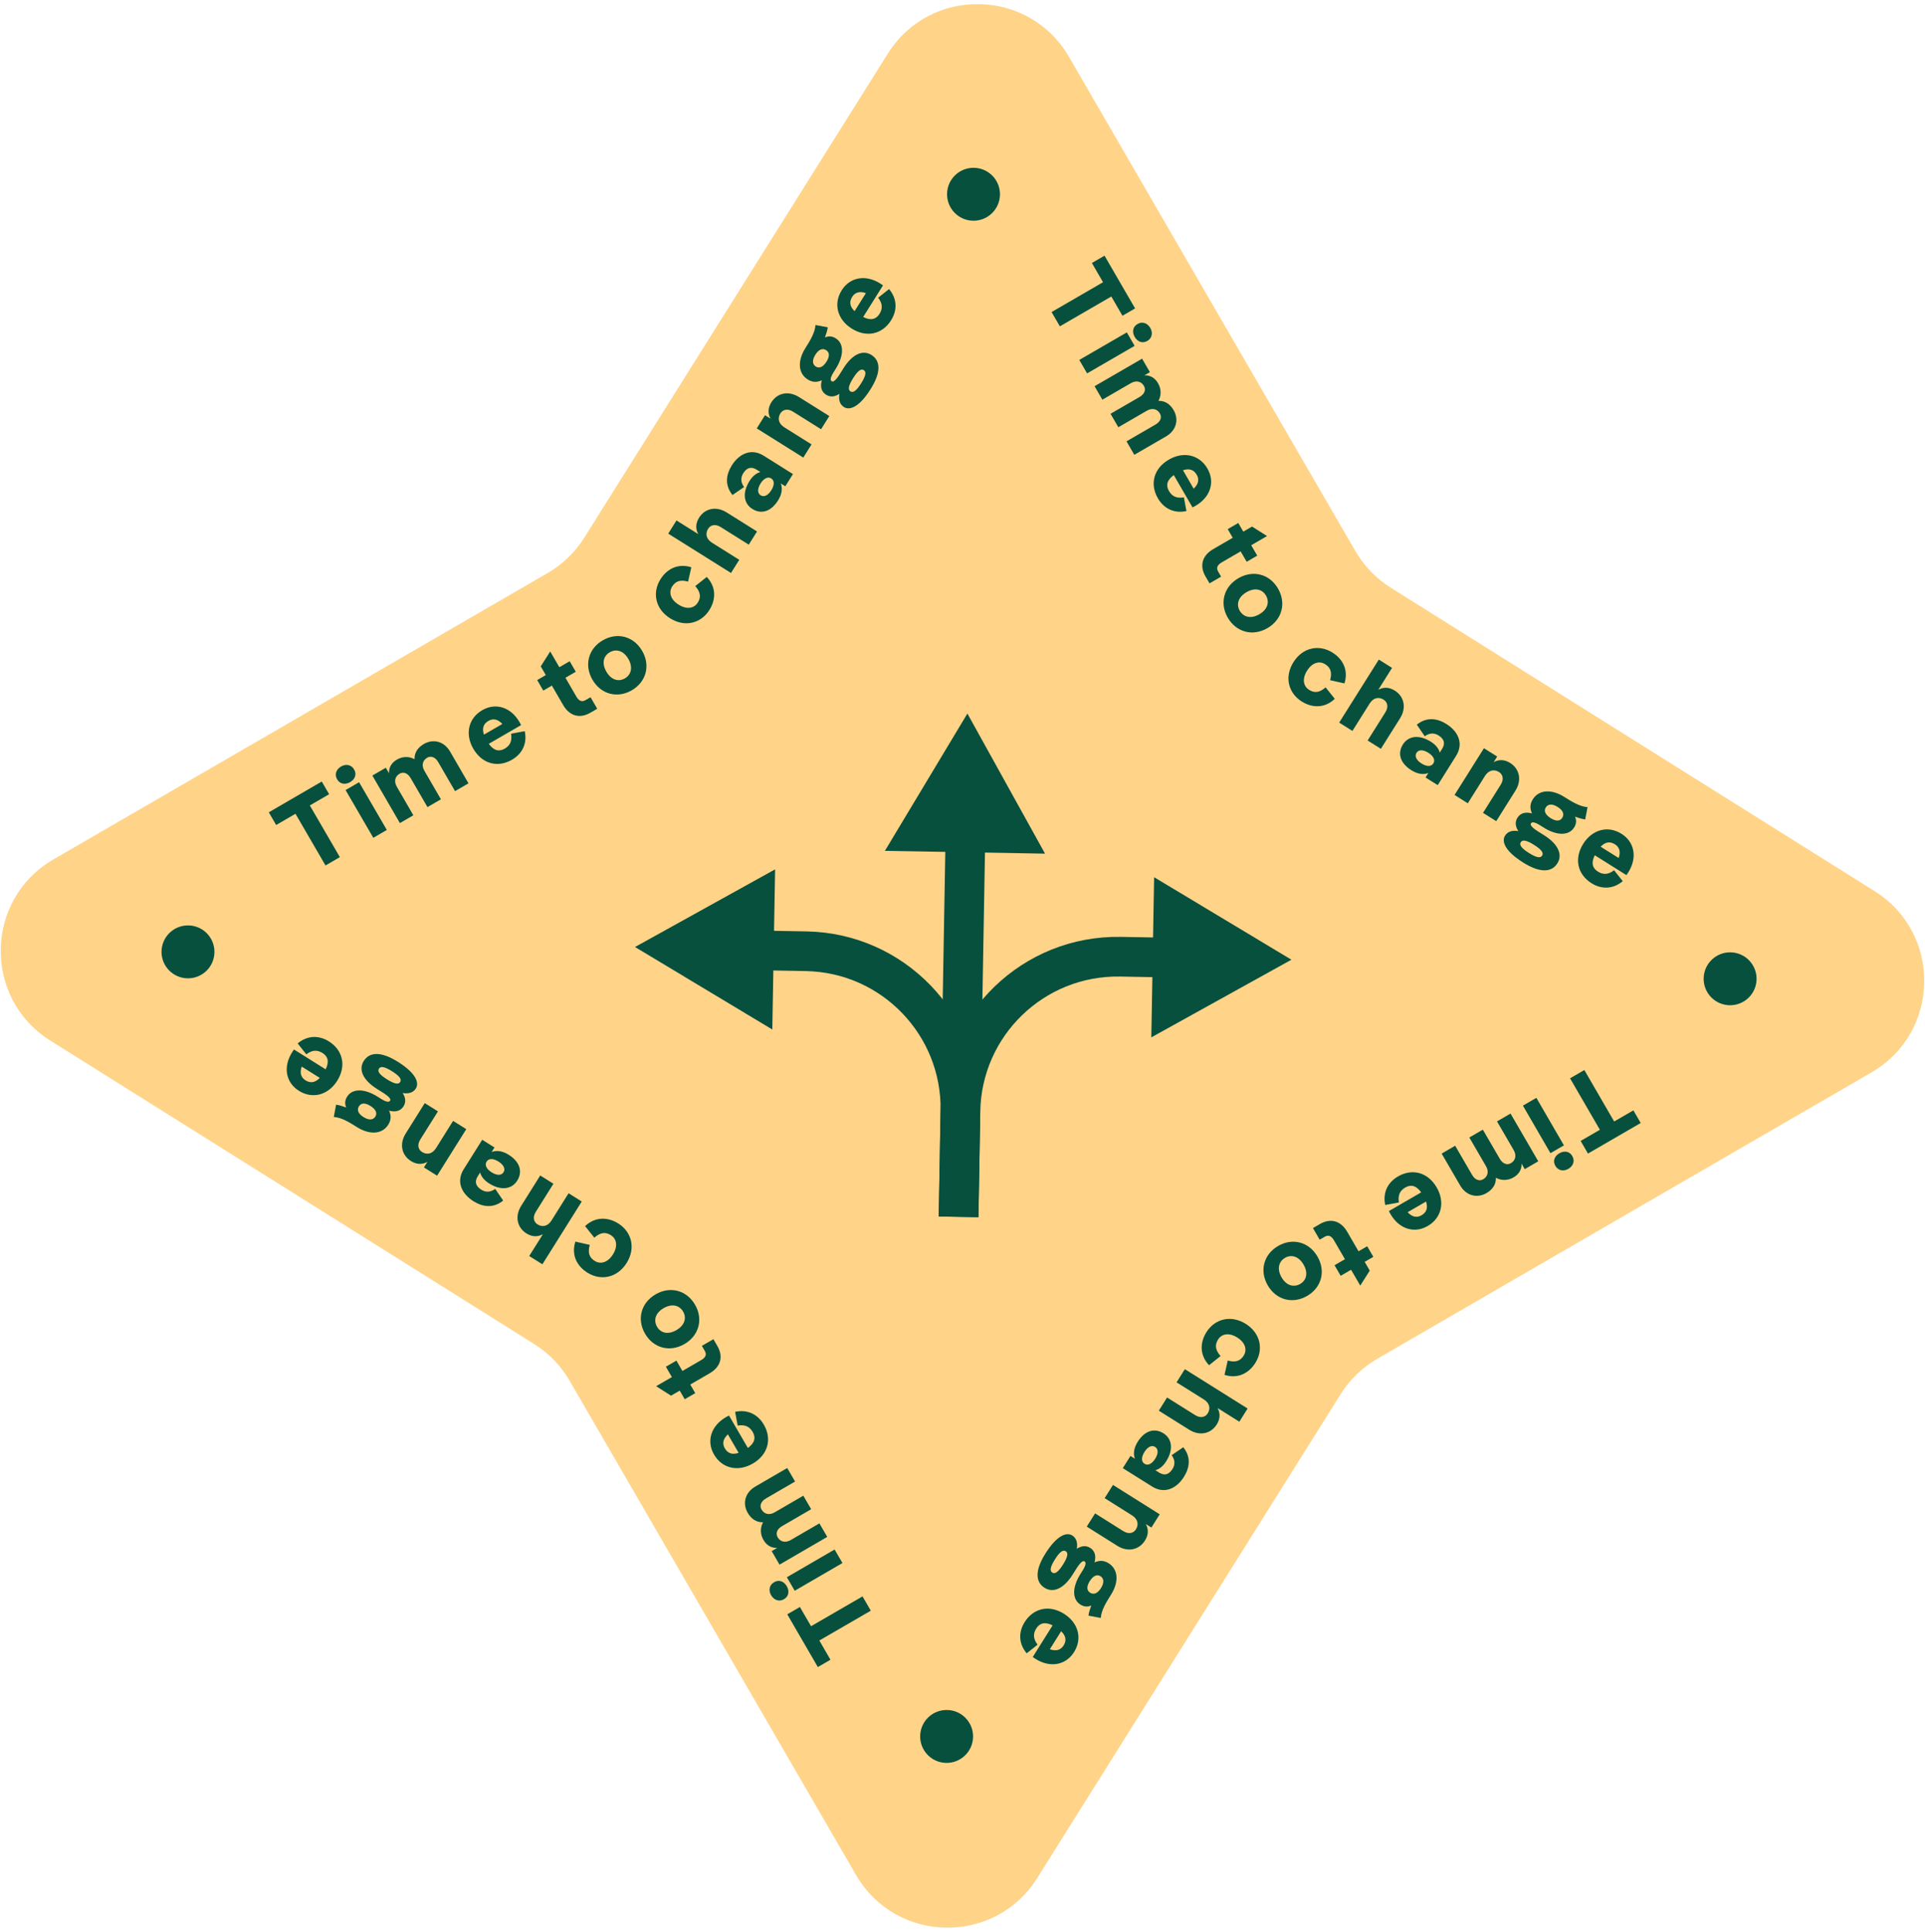 <svg width="291" height="292" viewBox="0 0 291 292" fill="none" xmlns="http://www.w3.org/2000/svg">
<path d="M134.201 8.119C140.601 -2.088 155.56 -1.827 161.6 8.597L204.891 83.305C206.196 85.557 208.03 87.456 210.235 88.838L283.386 134.711C293.593 141.111 293.332 156.069 282.908 162.11L208.2 205.401C205.949 206.706 204.049 208.54 202.667 210.744L156.795 283.896C150.394 294.103 135.436 293.842 129.396 283.418L86.104 208.71C84.799 206.458 82.965 204.559 80.761 203.176L7.609 157.304C-2.598 150.904 -2.336 135.946 8.087 129.905L82.796 86.614C85.047 85.309 86.946 83.475 88.329 81.27L134.201 8.119Z" fill="#FFD489"/>
<path d="M123.631 251.999L125.542 250.892L123.857 247.985L131.637 243.477L130.386 241.317L122.606 245.825L120.921 242.918L119.011 244.025L123.631 251.999Z" fill="#07503E"/>
<path d="M118.933 239.77C118.521 239.06 117.773 238.733 117.022 239.169C116.271 239.605 116.158 240.434 116.57 241.143C116.99 241.866 117.766 242.177 118.517 241.741C119.267 241.305 119.353 240.493 118.933 239.77ZM120.137 240.465L127.353 236.272L126.165 234.228L118.949 238.421L120.137 240.465Z" fill="#07503E"/>
<path d="M113.032 228.689C113.558 229.593 114.319 230.136 115.348 230.114C114.896 230.935 114.907 231.915 115.408 232.777C115.86 233.555 116.537 234.017 117.487 233.986L116.652 234.471L117.84 236.515L125.056 232.322L123.868 230.278L119.544 232.791C118.696 233.283 117.947 233.05 117.551 232.368C117.236 231.826 117.424 231.159 118.217 230.698L122.624 228.137L121.437 226.093L117.113 228.606C116.265 229.099 115.515 228.865 115.119 228.183C114.804 227.641 114.993 226.974 115.785 226.513L120.192 223.952L119.005 221.909L114.18 224.712C112.623 225.617 112.208 227.271 113.032 228.689Z" fill="#07503E"/>
<path d="M113.787 216.464C114.264 217.285 114.128 218.107 113.053 218.881L110.201 213.973C110.054 214.04 109.873 214.145 109.734 214.226C107.482 215.535 106.755 217.836 107.942 219.879C109.162 221.979 111.567 222.534 113.806 221.233C116.086 219.908 116.737 217.54 115.469 215.357C114.58 213.828 113.044 213.009 111.125 213.418L111.515 215.498C112.634 215.312 113.319 215.658 113.787 216.464ZM109.569 218.934C109.173 218.253 109.271 217.526 110.034 216.823L111.658 219.617C110.691 219.937 110.013 219.699 109.569 218.934Z" fill="#07503E"/>
<path d="M100.66 206.599L101.567 208.163L99.186 209.543L101.439 210.974L102.754 210.212L103.508 211.513L105.1 210.591L104.346 209.289L107.281 207.589C108.942 206.626 109.385 205.093 108.447 203.474L107.845 202.435L106.101 203.446L106.55 204.221C106.855 204.747 106.675 205.203 106.011 205.588L103.159 207.24L102.252 205.676L100.66 206.599Z" fill="#07503E"/>
<path d="M105.071 197.229C103.812 195.056 101.339 194.362 99.11 195.654C96.881 196.945 96.253 199.436 97.512 201.609C98.764 203.769 101.237 204.463 103.466 203.171C105.694 201.88 106.322 199.389 105.071 197.229ZM103.271 198.272C103.817 199.214 103.52 200.329 102.246 201.067C100.973 201.805 99.871 201.5 99.326 200.558C98.772 199.603 99.047 198.482 100.321 197.744C101.595 197.006 102.718 197.317 103.271 198.272Z" fill="#07503E"/>
<path d="M93.467 184.947C91.847 183.929 89.955 183.917 88.45 185.345L89.839 187.092C90.772 186.273 91.538 186.203 92.355 186.717C93.144 187.213 93.494 188.288 92.655 189.622C91.816 190.956 90.696 191.107 89.907 190.61C89.09 190.097 88.821 189.377 89.155 188.181L86.978 187.686C86.344 189.661 87.174 191.361 88.794 192.38C90.836 193.664 93.321 193.156 94.724 190.923C96.128 188.691 95.509 186.231 93.467 184.947Z" fill="#07503E"/>
<path d="M79.576 186.445C80.349 186.93 81.2 187.048 82.066 186.571L80 189.865L81.993 191.114L87.943 181.626L85.951 180.376L83.366 184.497C82.805 185.392 81.979 185.535 81.261 185.084C80.678 184.719 80.489 183.996 80.999 183.182L83.66 178.94L81.667 177.69L78.785 182.285C77.791 183.871 78.18 185.57 79.576 186.445Z" fill="#07503E"/>
<path d="M71.562 181.576C72.965 182.458 74.568 182.687 76.066 181.483L74.859 179.717C74.189 180.208 73.473 180.29 72.765 179.844C71.88 179.288 71.724 178.601 72.22 177.811L72.58 177.24C72.743 177.855 73.2 178.428 73.935 178.89C75.746 180.028 77.368 179.775 78.189 178.468C79.045 177.107 78.591 175.625 76.903 174.563C76.004 173.998 75.117 173.839 74.321 174.137L74.749 173.456L72.898 172.292L70.099 176.744C68.91 178.636 69.806 180.472 71.562 181.576ZM75.35 175.582C76.126 176.07 76.442 176.686 76.117 177.203C75.791 177.72 75.099 177.703 74.323 177.215C73.547 176.727 73.232 176.111 73.557 175.594C73.882 175.077 74.575 175.094 75.35 175.582Z" fill="#07503E"/>
<path d="M62.119 175.506C62.892 175.99 63.743 176.109 64.609 175.632L64.082 176.472L66.075 177.722L70.486 170.686L68.493 169.437L65.909 173.558C65.348 174.452 64.522 174.595 63.804 174.145C63.221 173.779 63.032 173.057 63.542 172.243L66.203 168L64.21 166.751L61.328 171.346C60.334 172.932 60.723 174.63 62.119 175.506Z" fill="#07503E"/>
<path d="M60.143 160.503C57.527 158.863 55.827 159.043 54.985 160.385C54.186 161.66 54.803 163.236 56.999 164.613L57.406 164.868C58.07 165.285 59.226 165.972 58.971 166.378C58.682 166.839 57.799 166.229 57.067 165.77C55.115 164.546 53.28 164.491 52.472 165.778C52.124 166.334 52.103 166.85 52.336 167.411C51.816 167.217 51.292 167.059 50.81 166.984L50.458 168.84C51.664 168.935 52.816 169.658 53.982 170.389C55.839 171.553 57.755 171.509 58.699 170.004C59.158 169.272 59.13 168.593 58.818 167.887C59.748 168.15 60.542 167.968 61.001 167.236C61.418 166.572 61.291 165.869 60.865 165.224C61.77 165.377 62.466 165.171 62.866 164.534C63.393 163.693 62.922 162.246 60.143 160.503ZM55.996 167.176C56.85 167.712 57.053 168.292 56.739 168.793C56.424 169.295 55.796 169.392 54.942 168.857C54.102 168.33 53.943 167.739 54.258 167.238C54.572 166.736 55.156 166.649 55.996 167.176ZM59.264 161.935C60.443 162.675 60.741 163.164 60.495 163.557C60.248 163.95 59.678 163.895 58.499 163.155C57.319 162.416 57.035 161.935 57.282 161.542C57.528 161.149 58.084 161.196 59.264 161.935Z" fill="#07503E"/>
<path d="M48.753 159.177C49.553 159.678 49.814 160.465 49.226 161.645L44.441 158.644C44.342 158.771 44.232 158.948 44.147 159.083C42.77 161.279 43.195 163.642 45.188 164.892C47.235 166.175 49.61 165.55 50.979 163.367C52.373 161.144 51.849 158.757 49.721 157.423C48.23 156.488 46.498 156.478 44.997 157.728L46.304 159.378C47.203 158.696 47.967 158.684 48.753 159.177ZM46.182 163.306C45.518 162.889 45.268 162.204 45.614 161.231L48.339 162.939C47.635 163.669 46.928 163.773 46.182 163.306Z" fill="#07503E"/>
<path d="M40.632 122.791L41.747 124.71L44.667 123.013L49.207 130.827L51.376 129.567L46.836 121.753L49.755 120.057L48.641 118.138L40.632 122.791Z" fill="#07503E"/>
<path d="M52.935 118.226C53.644 117.814 53.972 117.066 53.535 116.315C53.099 115.564 52.271 115.45 51.562 115.862C50.839 116.283 50.527 117.059 50.963 117.809C51.4 118.56 52.212 118.646 52.935 118.226ZM52.24 119.43L56.432 126.645L58.476 125.458L54.283 118.242L52.24 119.43Z" fill="#07503E"/>
<path d="M64.081 112.46C63.181 112.982 62.64 113.739 62.66 114.763C61.844 114.312 60.869 114.321 60.011 114.819C59.236 115.268 58.775 115.942 58.805 116.886L58.324 116.055L56.289 117.235L60.452 124.42L62.487 123.24L59.992 118.935C59.503 118.09 59.736 117.345 60.415 116.952C60.955 116.639 61.619 116.827 62.076 117.617L64.619 122.005L66.654 120.826L64.159 116.52C63.67 115.676 63.904 114.93 64.582 114.537C65.122 114.224 65.786 114.413 66.243 115.202L68.786 119.59L70.821 118.411L68.037 113.607C67.139 112.057 65.493 111.642 64.081 112.46Z" fill="#07503E"/>
<path d="M76.293 113.172C75.477 113.645 74.658 113.509 73.889 112.438L78.776 109.606C78.71 109.46 78.606 109.28 78.525 109.142C77.226 106.899 74.937 106.172 72.902 107.352C70.812 108.563 70.257 110.956 71.548 113.185C72.864 115.455 75.219 116.106 77.393 114.846C78.916 113.964 79.732 112.437 79.328 110.526L77.258 110.912C77.441 112.026 77.096 112.707 76.293 113.172ZM73.841 108.971C74.519 108.578 75.242 108.677 75.941 109.437L73.159 111.049C72.841 110.087 73.079 109.413 73.841 108.971Z" fill="#07503E"/>
<path d="M86.119 99.952L84.555 100.858L83.175 98.477L81.743 100.73L82.506 102.046L81.204 102.8L82.127 104.392L83.428 103.638L85.129 106.573C86.091 108.234 87.624 108.677 89.244 107.739L90.282 107.137L89.271 105.393L88.496 105.842C87.97 106.147 87.514 105.967 87.129 105.302L85.477 102.45L87.041 101.544L86.119 99.952Z" fill="#07503E"/>
<path d="M95.499 104.351C97.673 103.092 98.367 100.619 97.075 98.39C95.783 96.161 93.293 95.533 91.12 96.793C88.96 98.044 88.266 100.517 89.558 102.746C90.849 104.975 93.34 105.603 95.499 104.351ZM94.457 102.552C93.515 103.097 92.4 102.8 91.662 101.527C90.924 100.253 91.229 99.152 92.17 98.606C93.126 98.053 94.246 98.328 94.984 99.601C95.722 100.875 95.412 101.998 94.457 102.552Z" fill="#07503E"/>
<path d="M107.24 92.205C108.252 90.592 108.261 88.71 106.839 87.213L105.102 88.598C105.918 89.525 105.988 90.287 105.478 91.1C104.985 91.887 103.916 92.236 102.588 91.403C101.259 90.57 101.108 89.456 101.601 88.669C102.111 87.856 102.827 87.587 104.017 87.918L104.507 85.751C102.541 85.123 100.851 85.951 99.839 87.564C98.564 89.598 99.073 92.07 101.296 93.463C103.519 94.858 105.965 94.239 107.24 92.205Z" fill="#07503E"/>
<path d="M105.683 78.249C105.198 79.021 105.08 79.872 105.557 80.738L102.263 78.672L101.014 80.665L110.502 86.615L111.752 84.623L107.631 82.038C106.736 81.478 106.594 80.651 107.044 79.933C107.41 79.35 108.132 79.161 108.946 79.671L113.189 82.332L114.438 80.339L109.843 77.457C108.257 76.463 106.558 76.852 105.683 78.249Z" fill="#07503E"/>
<path d="M110.63 70.345C109.754 71.741 109.528 73.337 110.729 74.826L112.484 73.623C111.995 72.957 111.913 72.245 112.355 71.54C112.907 70.659 113.591 70.502 114.377 70.995L114.947 71.352C114.334 71.516 113.765 71.971 113.306 72.703C112.176 74.506 112.429 76.119 113.731 76.935C115.086 77.785 116.561 77.331 117.615 75.65C118.176 74.756 118.333 73.872 118.036 73.082L118.714 73.507L119.87 71.663L115.437 68.883C113.553 67.702 111.726 68.596 110.63 70.345ZM116.599 74.107C116.115 74.88 115.502 75.194 114.987 74.871C114.472 74.548 114.488 73.86 114.973 73.087C115.457 72.314 116.07 72 116.585 72.323C117.1 72.646 117.084 73.335 116.599 74.107Z" fill="#07503E"/>
<path d="M116.613 60.804C116.128 61.576 116.01 62.428 116.487 63.293L115.646 62.766L114.397 64.759L121.432 69.17L122.682 67.178L118.561 64.594C117.666 64.033 117.523 63.206 117.974 62.488C118.339 61.905 119.062 61.716 119.875 62.226L124.118 64.887L125.368 62.894L120.772 60.013C119.186 59.018 117.488 59.407 116.613 60.804Z" fill="#07503E"/>
<path d="M131.615 58.813C133.256 56.197 133.075 54.497 131.733 53.656C130.459 52.857 128.882 53.473 127.505 55.669L127.25 56.076C126.834 56.74 126.147 57.896 125.74 57.641C125.279 57.352 125.889 56.469 126.348 55.737C127.572 53.785 127.628 51.95 126.34 51.143C125.784 50.794 125.269 50.773 124.707 51.006C124.901 50.486 125.059 49.962 125.135 49.48L123.278 49.128C123.183 50.334 122.461 51.486 121.73 52.652C120.565 54.509 120.61 56.426 122.114 57.369C122.846 57.828 123.525 57.8 124.231 57.488C123.968 58.418 124.15 59.212 124.882 59.671C125.547 60.088 126.249 59.962 126.894 59.535C126.742 60.441 126.948 61.136 127.585 61.536C128.425 62.063 129.873 61.592 131.615 58.813ZM124.942 54.667C124.407 55.521 123.826 55.723 123.325 55.409C122.823 55.094 122.726 54.467 123.261 53.613C123.788 52.772 124.379 52.614 124.88 52.928C125.382 53.243 125.469 53.826 124.942 54.667ZM130.183 57.934C129.444 59.113 128.955 59.411 128.562 59.165C128.169 58.918 128.224 58.348 128.963 57.169C129.703 55.99 130.183 55.706 130.576 55.952C130.969 56.199 130.923 56.755 130.183 57.934Z" fill="#07503E"/>
<path d="M132.951 47.449C132.45 48.249 131.662 48.511 130.483 47.922L133.483 43.137C133.356 43.038 133.18 42.928 133.045 42.843C130.849 41.466 128.485 41.892 127.236 43.884C125.952 45.931 126.578 48.306 128.761 49.675C130.984 51.069 133.371 50.545 134.705 48.417C135.64 46.926 135.65 45.194 134.4 43.693L132.75 45C133.432 45.9 133.444 46.663 132.951 47.449ZM128.822 44.879C129.238 44.215 129.924 43.965 130.897 44.31L129.188 47.035C128.458 46.332 128.354 45.624 128.822 44.879Z" fill="#07503E"/>
<path d="M248.025 169.756L246.918 167.846L244.011 169.53L239.503 161.75L237.343 163.001L241.851 170.781L238.944 172.466L240.051 174.377L248.025 169.756Z" fill="#07503E"/>
<path d="M235.721 174.334C235.015 174.744 234.688 175.488 235.121 176.235C235.555 176.983 236.379 177.097 237.085 176.688C237.805 176.271 238.116 175.499 237.682 174.751C237.249 174.004 236.441 173.917 235.721 174.334ZM236.415 173.137L232.251 165.953L230.216 167.132L234.379 174.317L236.415 173.137Z" fill="#07503E"/>
<path d="M224.712 180.352C225.616 179.827 226.159 179.065 226.137 178.036C226.958 178.489 227.938 178.478 228.8 177.977C229.578 177.525 230.04 176.847 230.009 175.898L230.494 176.732L232.538 175.545L228.345 168.329L226.301 169.516L228.814 173.84C229.306 174.688 229.072 175.438 228.391 175.834C227.849 176.149 227.181 175.96 226.721 175.168L224.16 170.761L222.116 171.948L224.629 176.272C225.122 177.12 224.888 177.87 224.206 178.266C223.664 178.581 222.997 178.392 222.536 177.6L219.975 173.192L217.932 174.38L220.735 179.204C221.64 180.761 223.294 181.176 224.712 180.352Z" fill="#07503E"/>
<path d="M212.437 179.507C213.254 179.034 214.072 179.17 214.841 180.241L209.954 183.072C210.021 183.219 210.125 183.399 210.205 183.537C211.505 185.78 213.793 186.506 215.828 185.327C217.919 184.116 218.474 181.723 217.182 179.494C215.867 177.224 213.511 176.573 211.338 177.833C209.815 178.715 208.998 180.242 209.403 182.153L211.472 181.767C211.289 180.653 211.634 179.972 212.437 179.507ZM214.89 183.708C214.211 184.101 213.488 184.002 212.789 183.242L215.572 181.63C215.889 182.592 215.651 183.266 214.89 183.708Z" fill="#07503E"/>
<path d="M202.669 192.857L204.24 191.944L205.63 194.335L207.065 192.069L206.298 190.748L207.605 189.989L206.676 188.39L205.369 189.149L203.656 186.202C202.687 184.533 201.146 184.09 199.519 185.035L198.476 185.641L199.494 187.393L200.273 186.94C200.801 186.633 201.259 186.813 201.647 187.481L203.311 190.345L201.74 191.258L202.669 192.857Z" fill="#07503E"/>
<path d="M193.219 188.339C191.046 189.598 190.352 192.071 191.644 194.3C192.935 196.529 195.426 197.157 197.599 195.898C199.759 194.646 200.452 192.173 199.161 189.944C197.869 187.715 195.379 187.087 193.219 188.339ZM194.262 190.139C195.204 189.593 196.319 189.89 197.057 191.164C197.795 192.437 197.49 193.539 196.548 194.084C195.593 194.638 194.472 194.362 193.734 193.089C192.996 191.815 193.307 190.692 194.262 190.139Z" fill="#07503E"/>
<path d="M182.373 201.377C181.361 202.99 181.352 204.873 182.774 206.369L184.511 204.984C183.695 204.057 183.625 203.295 184.135 202.482C184.628 201.696 185.697 201.346 187.026 202.179C188.354 203.012 188.505 204.127 188.012 204.913C187.502 205.726 186.786 205.995 185.596 205.664L185.106 207.831C187.072 208.46 188.763 207.631 189.774 206.018C191.049 203.985 190.541 201.513 188.318 200.119C186.095 198.725 183.648 199.344 182.373 201.377Z" fill="#07503E"/>
<path d="M183.93 215.334C184.415 214.561 184.533 213.71 184.056 212.844L187.35 214.91L188.6 212.917L179.111 206.967L177.861 208.96L181.982 211.544C182.877 212.105 183.02 212.931 182.569 213.649C182.204 214.232 181.481 214.421 180.668 213.911L176.425 211.251L175.175 213.243L179.771 216.125C181.357 217.119 183.055 216.73 183.93 215.334Z" fill="#07503E"/>
<path d="M178.972 223.249C179.847 221.852 180.073 220.257 178.873 218.768L177.118 219.971C177.607 220.637 177.689 221.349 177.247 222.054C176.694 222.935 176.011 223.092 175.224 222.599L174.655 222.242C175.268 222.078 175.836 221.623 176.295 220.891C177.426 219.088 177.172 217.475 175.871 216.659C174.515 215.809 173.041 216.263 171.987 217.943C171.426 218.838 171.268 219.722 171.566 220.512L170.888 220.087L169.732 221.931L174.165 224.71C176.049 225.892 177.875 224.997 178.972 223.249ZM173.002 219.487C173.487 218.714 174.099 218.399 174.614 218.722C175.13 219.045 175.113 219.734 174.629 220.507C174.144 221.279 173.532 221.594 173.016 221.271C172.501 220.948 172.518 220.259 173.002 219.487Z" fill="#07503E"/>
<path d="M173.081 232.88C173.568 232.104 173.688 231.249 173.21 230.379L174.054 230.909L175.312 228.908L168.247 224.466L166.989 226.467L171.127 229.069C172.026 229.634 172.168 230.464 171.715 231.186C171.347 231.771 170.62 231.96 169.803 231.447L165.543 228.768L164.284 230.769L168.899 233.67C170.492 234.672 172.199 234.282 173.081 232.88Z" fill="#07503E"/>
<path d="M158.035 234.838C156.383 237.465 156.562 239.173 157.91 240.02C159.19 240.825 160.775 240.207 162.161 238.002L162.418 237.594C162.837 236.926 163.529 235.766 163.938 236.023C164.4 236.314 163.786 237.2 163.324 237.935C162.091 239.895 162.034 241.739 163.327 242.553C163.885 242.903 164.403 242.925 164.968 242.692C164.772 243.214 164.612 243.741 164.536 244.224L166.401 244.581C166.498 243.369 167.226 242.212 167.962 241.041C169.135 239.176 169.092 237.25 167.581 236.3C166.846 235.838 166.164 235.865 165.454 236.178C165.719 235.243 165.537 234.445 164.802 233.983C164.135 233.564 163.429 233.69 162.78 234.117C162.934 233.208 162.728 232.508 162.089 232.106C161.245 231.575 159.789 232.047 158.035 234.838ZM164.736 239.013C165.275 238.155 165.858 237.952 166.362 238.269C166.866 238.586 166.963 239.216 166.424 240.074C165.893 240.918 165.3 241.077 164.796 240.76C164.292 240.443 164.205 239.857 164.736 239.013ZM159.473 235.723C160.217 234.538 160.709 234.24 161.104 234.488C161.499 234.736 161.442 235.309 160.698 236.493C159.953 237.677 159.47 237.962 159.075 237.714C158.681 237.466 158.728 236.907 159.473 235.723Z" fill="#07503E"/>
<path d="M156.65 246.168C157.152 245.368 157.939 245.106 159.119 245.695L156.118 250.48C156.245 250.578 156.421 250.689 156.557 250.774C158.753 252.151 161.116 251.725 162.366 249.732C163.649 247.686 163.023 245.31 160.841 243.942C158.618 242.548 156.231 243.072 154.896 245.2C153.961 246.691 153.952 248.423 155.201 249.924L156.852 248.617C156.17 247.717 156.157 246.954 156.65 246.168ZM160.78 248.738C160.363 249.402 159.678 249.652 158.705 249.306L160.413 246.582C161.143 247.285 161.247 247.992 160.78 248.738Z" fill="#07503E"/>
<path d="M166.97 38.648L165.06 39.755L166.745 42.662L158.964 47.17L160.216 49.33L167.996 44.821L169.681 47.729L171.591 46.622L166.97 38.648Z" fill="#07503E"/>
<path d="M171.536 50.939C171.945 51.645 172.69 51.972 173.437 51.539C174.185 51.106 174.299 50.281 173.89 49.575C173.473 48.855 172.701 48.545 171.953 48.978C171.206 49.411 171.119 50.219 171.536 50.939ZM170.339 50.246L163.155 54.409L164.334 56.444L171.519 52.281L170.339 50.246Z" fill="#07503E"/>
<path d="M177.422 62.012C176.901 61.112 176.143 60.571 175.12 60.591C175.571 59.774 175.561 58.8 175.064 57.941C174.615 57.166 173.941 56.706 172.997 56.735L173.827 56.254L172.648 54.219L165.463 58.382L166.642 60.417L170.948 57.923C171.792 57.433 172.538 57.667 172.931 58.345C173.244 58.885 173.055 59.549 172.266 60.007L167.878 62.549L169.057 64.584L173.362 62.09C174.207 61.6 174.952 61.834 175.345 62.512C175.658 63.052 175.47 63.716 174.681 64.173L170.292 66.716L171.471 68.751L176.275 65.968C177.826 65.069 178.24 63.424 177.422 62.012Z" fill="#07503E"/>
<path d="M176.708 74.221C176.234 73.404 176.37 72.585 177.441 71.817L180.273 76.704C180.419 76.637 180.599 76.533 180.738 76.453C182.98 75.153 183.707 72.865 182.528 70.83C181.316 68.739 178.924 68.184 176.695 69.476C174.424 70.791 173.774 73.147 175.033 75.32C175.916 76.843 177.443 77.659 179.353 77.255L178.968 75.186C177.854 75.369 177.173 75.024 176.708 74.221ZM180.908 71.768C181.301 72.447 181.202 73.17 180.442 73.869L178.83 71.086C179.793 70.769 180.467 71.007 180.908 71.768Z" fill="#07503E"/>
<path d="M190.057 83.992L189.145 82.421L191.536 81.031L189.27 79.595L187.949 80.363L187.189 79.056L185.591 79.985L186.35 81.292L183.403 83.005C181.734 83.974 181.291 85.515 182.236 87.142L182.842 88.184L184.593 87.166L184.141 86.388C183.834 85.86 184.014 85.402 184.682 85.014L187.546 83.35L188.459 84.921L190.057 83.992Z" fill="#07503E"/>
<path d="M185.603 93.375C186.872 95.558 189.358 96.252 191.596 94.951C193.835 93.651 194.463 91.147 193.194 88.964C191.934 86.795 189.448 86.101 187.209 87.402C184.971 88.703 184.343 91.206 185.603 93.375ZM187.411 92.325C186.861 91.379 187.158 90.258 188.437 89.515C189.717 88.772 190.824 89.077 191.373 90.022C191.93 90.982 191.655 92.109 190.376 92.852C189.097 93.595 187.968 93.284 187.411 92.325Z" fill="#07503E"/>
<path d="M196.783 106.042C198.396 107.053 200.279 107.063 201.775 105.64L200.39 103.903C199.463 104.719 198.702 104.789 197.888 104.279C197.102 103.786 196.753 102.717 197.586 101.389C198.419 100.06 199.533 99.909 200.319 100.402C201.133 100.912 201.401 101.629 201.07 102.819L203.237 103.309C203.866 101.342 203.037 99.652 201.424 98.64C199.391 97.365 196.919 97.874 195.525 100.097C194.131 102.32 194.75 104.767 196.783 106.042Z" fill="#07503E"/>
<path d="M210.856 104.398C210.08 103.91 209.225 103.79 208.354 104.269L210.434 100.961L208.433 99.703L202.442 109.231L204.443 110.49L207.045 106.351C207.61 105.453 208.44 105.31 209.161 105.764C209.747 106.132 209.936 106.858 209.422 107.675L206.743 111.936L208.744 113.194L211.646 108.579C212.647 106.987 212.258 105.28 210.856 104.398Z" fill="#07503E"/>
<path d="M218.657 109.445C217.261 108.569 215.665 108.343 214.176 109.543L215.379 111.299C216.045 110.81 216.757 110.728 217.462 111.17C218.343 111.722 218.5 112.406 218.007 113.192L217.65 113.761C217.487 113.149 217.031 112.58 216.299 112.121C214.496 110.99 212.883 111.244 212.067 112.546C211.217 113.901 211.671 115.376 213.352 116.43C214.247 116.991 215.13 117.148 215.921 116.851L215.496 117.528L217.339 118.684L220.119 114.252C221.3 112.368 220.406 110.541 218.657 109.445ZM214.895 115.414C214.122 114.93 213.808 114.317 214.131 113.802C214.454 113.287 215.142 113.303 215.915 113.788C216.688 114.272 217.002 114.885 216.679 115.4C216.356 115.915 215.668 115.899 214.895 115.414Z" fill="#07503E"/>
<path d="M228.297 115.337C227.521 114.849 226.666 114.729 225.796 115.208L226.326 114.364L224.325 113.105L219.883 120.17L221.884 121.429L224.486 117.29C225.051 116.392 225.881 116.249 226.603 116.703C227.188 117.071 227.377 117.797 226.864 118.614L224.185 122.875L226.186 124.133L229.087 119.518C230.089 117.926 229.699 116.219 228.297 115.337Z" fill="#07503E"/>
<path d="M230.245 130.379C232.872 132.031 234.58 131.852 235.427 130.504C236.232 129.224 235.614 127.639 233.409 126.253L233.001 125.996C232.333 125.577 231.173 124.885 231.43 124.476C231.721 124.014 232.607 124.628 233.342 125.09C235.302 126.323 237.146 126.38 237.96 125.087C238.31 124.529 238.332 124.011 238.099 123.446C238.621 123.642 239.148 123.802 239.631 123.878L239.988 122.013C238.776 121.916 237.619 121.188 236.448 120.452C234.583 119.28 232.657 119.322 231.707 120.833C231.245 121.568 231.272 122.25 231.585 122.96C230.65 122.695 229.852 122.877 229.39 123.612C228.971 124.279 229.097 124.985 229.524 125.634C228.615 125.48 227.915 125.686 227.513 126.326C226.982 127.17 227.454 128.625 230.245 130.379ZM234.42 123.678C233.562 123.139 233.359 122.556 233.676 122.052C233.993 121.548 234.623 121.451 235.481 121.99C236.325 122.521 236.484 123.115 236.167 123.618C235.85 124.122 235.264 124.209 234.42 123.678ZM231.13 128.941C229.945 128.197 229.647 127.705 229.895 127.31C230.143 126.916 230.716 126.972 231.9 127.716C233.084 128.461 233.369 128.944 233.121 129.339C232.873 129.733 232.314 129.686 231.13 128.941Z" fill="#07503E"/>
<path d="M241.552 131.754C240.752 131.252 240.49 130.465 241.079 129.285L245.864 132.286C245.962 132.159 246.073 131.982 246.158 131.847C247.535 129.651 247.109 127.288 245.117 126.038C243.07 124.755 240.694 125.38 239.326 127.563C237.932 129.786 238.456 132.173 240.584 133.507C242.075 134.442 243.807 134.452 245.308 133.202L244.001 131.552C243.101 132.234 242.338 132.247 241.552 131.754ZM244.122 127.624C244.786 128.041 245.036 128.726 244.691 129.699L241.966 127.991C242.669 127.261 243.377 127.157 244.122 127.624Z" fill="#07503E"/>
<path d="M145.26 165.372L145.922 127.439" stroke="#07503E" stroke-width="6"/>
<path d="M144.907 183.94L145.186 167.964C145.415 154.843 134.964 144.021 121.843 143.792V143.792L109.965 143.585" stroke="#07503E" stroke-width="6"/>
<path d="M95.994 143.152L117.172 131.413L116.75 155.623L95.994 143.152Z" fill="#07503E"/>
<path d="M146.24 107.863L157.979 129.042L133.768 128.619L146.24 107.863Z" fill="#07503E"/>
<path d="M144.909 183.94L145.188 167.964C145.417 154.843 156.239 144.392 169.36 144.621V144.621L181.238 144.829" stroke="#07503E" stroke-width="6"/>
<path d="M195.221 145.073L174.043 156.812L174.465 132.601L195.221 145.073Z" fill="#07503E"/>
<circle cx="28.418" cy="143.887" r="4" transform="rotate(1 28.418 143.887)" fill="#07503E"/>
<circle cx="261.539" cy="147.957" r="4" transform="rotate(1 261.539 147.957)" fill="#07503E"/>
<circle cx="147.165" cy="29.364" r="4" transform="rotate(91 147.165 29.364)" fill="#07503E"/>
<circle cx="143.099" cy="262.486" r="4" transform="rotate(91 143.099 262.486)" fill="#07503E"/>
</svg>

